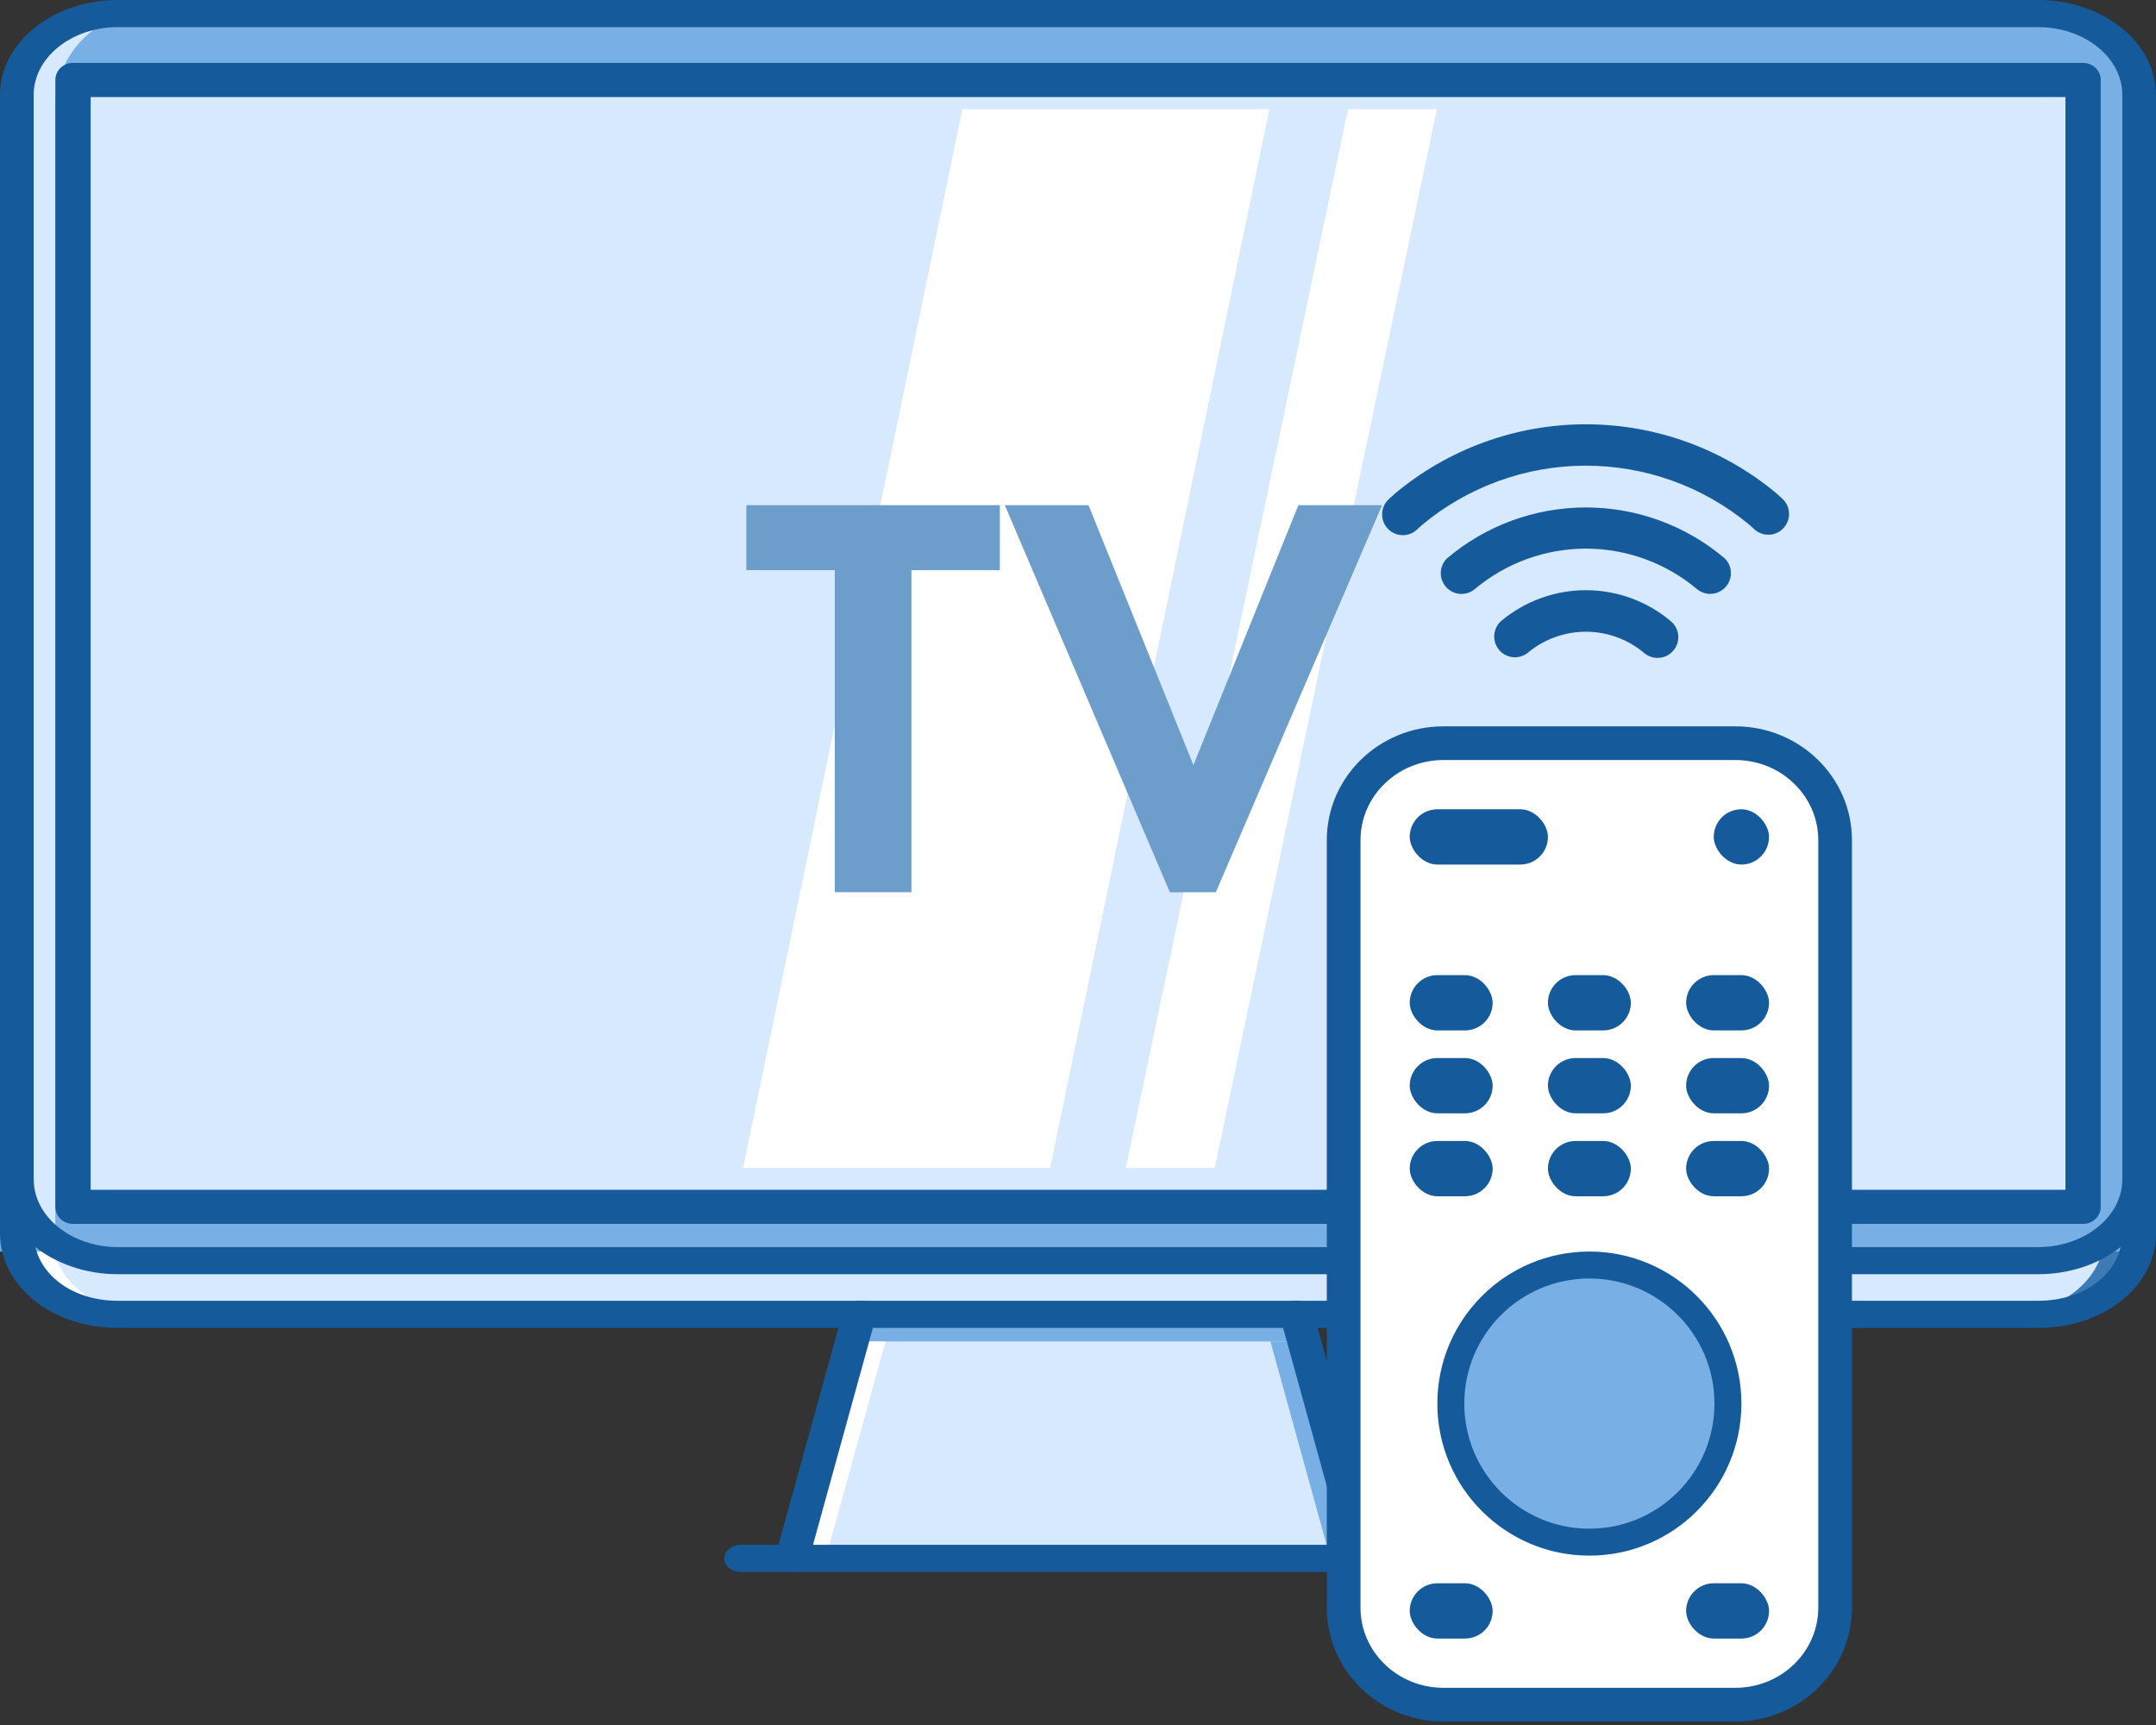 <svg width="80" height="64" viewBox="0 0 80 64" fill="none" xmlns="http://www.w3.org/2000/svg">
<rect x="0" y="0" width="80" height="64" fill="#333333" stroke="none"/>
<path d="M4.375 43.755V43.735V39.712H0.625V43.735V43.755C0.625 45.415 2.313 46.773 4.375 46.773H8.125C6.063 46.773 4.375 45.415 4.375 43.755Z" fill="white"/>
<path d="M79.374 43.755V45.747C79.374 47.446 77.737 48.764 75.625 48.764C74.737 48.764 62.337 48.764 48.112 48.764C42.788 48.764 37.212 48.764 31.887 48.764C17.662 48.764 5.262 48.764 4.375 48.764C2.263 48.764 0.625 47.446 0.625 45.747V43.755C0.625 45.415 2.313 46.772 4.375 46.772H40H75.624C77.688 46.772 79.374 45.415 79.374 43.755Z" fill="#D7E9FF"/>
<path d="M48.112 48.764L50.612 57.817H29.387L31.887 48.764C37.212 48.764 42.788 48.764 48.112 48.764Z" fill="#D7E9FF"/>
<path d="M1.906 46.005C1.128 45.451 0.625 44.651 0.625 43.755V45.747C0.625 47.446 2.263 48.764 4.375 48.764C4.515 48.764 4.949 48.764 5.625 48.764C3.623 48.764 2.066 47.576 1.906 46.005Z" fill="white"/>
<path d="M78.093 46.005C77.934 47.576 76.377 48.764 74.374 48.764C75.051 48.764 75.485 48.764 75.624 48.764C77.737 48.764 79.374 47.446 79.374 45.747V43.755C79.375 44.652 78.872 45.451 78.093 46.005Z" fill="#3D7BB6"/>
<path d="M78.974 3.834V46.435H39.489H0.003V3.834C0.003 1.882 1.695 0.282 3.763 0.282H75.214C77.283 0.282 78.974 1.882 78.974 3.834ZM75.214 42.883V6.179V3.811H72.707H70.2H66.439H63.932H61.425H58.918H56.411H28.834H23.82H18.806H13.792H8.777H3.763V6.179V42.883H75.214Z" fill="#78B0E5"/>
<path d="M5.381 0.476H4.271C2.441 0.476 0.943 2.036 0.943 3.94V45.477H2.052V3.94C2.052 2.036 3.55 0.476 5.381 0.476Z" fill="#D7E9FF"/>
<path d="M75.624 0.503H74.374C76.438 0.503 78.124 1.862 78.124 3.52V39.712H79.374V3.52C79.375 1.862 77.688 0.503 75.624 0.503Z" fill="#78B0E5"/>
<path d="M48.391 49.77L48.113 48.764C42.788 48.764 37.212 48.764 31.887 48.764L31.61 49.77C37.18 49.77 42.82 49.77 48.391 49.77Z" fill="#78B0E5"/>
<path d="M47.14 49.77L49.363 57.817H50.613L48.39 49.77C47.974 49.77 47.556 49.77 47.14 49.77Z" fill="#78B0E5"/>
<path d="M32.859 49.77L30.637 57.817H29.387L31.609 49.77C32.026 49.77 32.443 49.77 32.859 49.77Z" fill="white"/>
<path d="M3.08 44.383H76.923V3.359H3.08V44.383Z" fill="#D7E9FF"/>
<path d="M27.573 43.334H38.965L47.102 4.048H35.711L27.573 43.334Z" fill="white"/>
<path d="M41.776 43.334H45.073L53.316 4.048H50.019L41.776 43.334Z" fill="white"/>
<path d="M29.389 58.32C29.343 58.32 29.298 58.316 29.252 58.308C28.915 58.247 28.703 57.979 28.778 57.708L31.278 48.655C31.353 48.384 31.691 48.216 32.023 48.273C32.36 48.333 32.573 48.602 32.498 48.873L29.998 57.926C29.933 58.16 29.675 58.32 29.389 58.32Z" fill="#155A9A"/>
<path d="M50.612 58.32C50.326 58.32 50.067 58.16 50.002 57.926L47.502 48.873C47.428 48.602 47.64 48.333 47.977 48.273C48.313 48.215 48.648 48.384 48.723 48.655L51.223 57.708C51.297 57.979 51.085 58.247 50.748 58.308C50.703 58.316 50.656 58.32 50.612 58.32Z" fill="#155A9A"/>
<path d="M52.499 58.32H27.5C27.154 58.32 26.875 58.095 26.875 57.817C26.875 57.539 27.154 57.314 27.5 57.314H52.499C52.845 57.314 53.124 57.539 53.124 57.817C53.124 58.095 52.845 58.32 52.499 58.32Z" fill="#155A9A"/>
<path d="M77.294 45.409H2.708C2.347 45.409 2.054 45.126 2.054 44.776V2.967C2.054 2.617 2.347 2.334 2.708 2.334H77.294C77.656 2.334 77.949 2.617 77.949 2.967V44.776C77.949 45.126 77.656 45.409 77.294 45.409ZM3.363 44.142H76.64V3.601H3.363V44.142Z" fill="#155A9A"/>
<path d="M75.624 47.275H4.375C1.963 47.275 0 45.696 0 43.755C0 43.752 0 43.748 0 43.745C0 43.742 0 43.738 0 43.735V3.52C0 1.579 1.963 0 4.375 0H75.624C78.037 0 80 1.58 80 3.52V43.755C80 45.696 78.037 47.275 75.624 47.275ZM1.25 43.745C1.25 43.748 1.25 43.752 1.25 43.755C1.25 45.142 2.652 46.269 4.375 46.269H75.624C77.348 46.269 78.75 45.142 78.75 43.755V3.52C78.75 2.134 77.348 1.006 75.624 1.006H4.375C2.652 1.006 1.25 2.135 1.25 3.52V43.735C1.25 43.738 1.25 43.742 1.25 43.745Z" fill="#155A9A"/>
<path d="M75.625 49.267H4.375C1.922 49.267 0 47.72 0 45.746V43.754C0 43.477 0.28 43.242 0.625 43.242C0.971 43.242 1.25 43.457 1.25 43.735V45.746C1.25 47.18 2.594 48.261 4.375 48.261H75.625C77.407 48.261 78.75 47.18 78.75 45.746V43.754C78.75 43.477 79.029 43.252 79.375 43.252C79.72 43.252 80 43.477 80 43.754V45.746C80 47.72 78.079 49.267 75.625 49.267Z" fill="#155A9A"/>
<path d="M52.052 19.856C52.243 19.856 52.428 19.785 52.569 19.656L52.751 19.489C54.456 18.064 56.605 17.281 58.826 17.277C61.046 17.273 63.199 18.047 64.908 19.466L65.115 19.654C65.266 19.784 65.463 19.85 65.662 19.838C65.862 19.825 66.049 19.736 66.183 19.588C66.318 19.44 66.39 19.245 66.383 19.045C66.377 18.845 66.293 18.655 66.15 18.516L65.919 18.306C63.928 16.645 61.418 15.738 58.826 15.742C56.235 15.746 53.728 16.661 51.742 18.328L51.534 18.517C51.419 18.621 51.339 18.758 51.304 18.91C51.268 19.061 51.279 19.219 51.335 19.364C51.391 19.509 51.49 19.634 51.618 19.721C51.746 19.809 51.898 19.856 52.053 19.856H52.052Z" fill="#155A9A"/>
<path d="M55.706 23.036C55.555 23.168 55.462 23.355 55.446 23.555C55.43 23.756 55.493 23.954 55.622 24.109C55.75 24.263 55.934 24.361 56.134 24.382C56.334 24.402 56.534 24.344 56.691 24.219C57.295 23.714 58.058 23.438 58.845 23.438C59.632 23.438 60.394 23.714 60.998 24.219C61.076 24.287 61.166 24.338 61.263 24.37C61.36 24.403 61.463 24.415 61.565 24.407C61.668 24.399 61.767 24.37 61.858 24.323C61.949 24.276 62.03 24.211 62.096 24.132C62.161 24.053 62.211 23.962 62.241 23.864C62.271 23.766 62.281 23.662 62.27 23.56C62.26 23.458 62.229 23.359 62.179 23.269C62.13 23.179 62.063 23.1 61.983 23.036C61.102 22.3 59.992 21.897 58.845 21.897C57.698 21.897 56.587 22.3 55.706 23.036Z" fill="#155A9A"/>
<path d="M63.458 22.034C63.61 22.034 63.759 21.989 63.885 21.905C64.012 21.82 64.11 21.7 64.169 21.559C64.227 21.419 64.242 21.264 64.213 21.115C64.183 20.965 64.11 20.828 64.003 20.721C62.562 19.498 60.734 18.827 58.845 18.827C56.956 18.827 55.128 19.498 53.687 20.721C53.546 20.861 53.465 21.05 53.461 21.248C53.456 21.447 53.529 21.639 53.663 21.785C53.796 21.932 53.981 22.021 54.179 22.034C54.377 22.047 54.572 21.983 54.724 21.856C55.879 20.887 57.338 20.355 58.846 20.355C60.353 20.355 61.812 20.887 62.967 21.856C63.105 21.971 63.279 22.034 63.458 22.034Z" fill="#155A9A"/>
<path d="M49.857 31.168C49.857 29.198 51.501 27.573 53.562 27.573H64.388C66.45 27.573 68.093 29.198 68.093 31.168V59.65C68.093 61.62 66.45 63.245 64.388 63.245H53.562C51.501 63.245 49.857 61.62 49.857 59.65V31.168Z" fill="white" stroke="#155A9A" stroke-width="1.25"/>
<rect x="52.309" y="30.025" width="5.128" height="2.051" rx="1.026" fill="#155A9A"/>
<rect x="52.309" y="36.179" width="3.077" height="2.051" rx="1.026" fill="#155A9A"/>
<rect x="52.309" y="58.742" width="3.077" height="2.051" rx="1.026" fill="#155A9A"/>
<rect x="62.565" y="58.742" width="3.077" height="2.051" rx="1.026" fill="#155A9A"/>
<rect x="52.309" y="39.255" width="3.077" height="2.051" rx="1.026" fill="#155A9A"/>
<rect x="52.309" y="42.332" width="3.077" height="2.051" rx="1.026" fill="#155A9A"/>
<rect x="57.437" y="36.179" width="3.077" height="2.051" rx="1.026" fill="#155A9A"/>
<rect x="57.437" y="39.255" width="3.077" height="2.051" rx="1.026" fill="#155A9A"/>
<rect x="57.437" y="42.332" width="3.077" height="2.051" rx="1.026" fill="#155A9A"/>
<rect x="62.565" y="36.179" width="3.077" height="2.051" rx="1.026" fill="#155A9A"/>
<rect x="62.565" y="39.255" width="3.077" height="2.051" rx="1.026" fill="#155A9A"/>
<rect x="62.565" y="42.332" width="3.077" height="2.051" rx="1.026" fill="#155A9A"/>
<rect x="63.59" y="30.025" width="2.051" height="2.051" rx="1.026" fill="#155A9A"/>
<circle cx="58.975" cy="52.075" r="5.141" fill="#78B0E5" stroke="#155A9A"/>
<path d="M37.1 21.154H33.819V33.102H30.976V21.154H27.694V18.743H37.1V21.154Z" fill="#6C9DCB"/>
<path d="M37.284 18.743H40.39L44.283 28.387L48.177 18.743H51.283L45.115 33.102H43.408L37.284 18.743Z" fill="#6C9DCB"/>
</svg>
